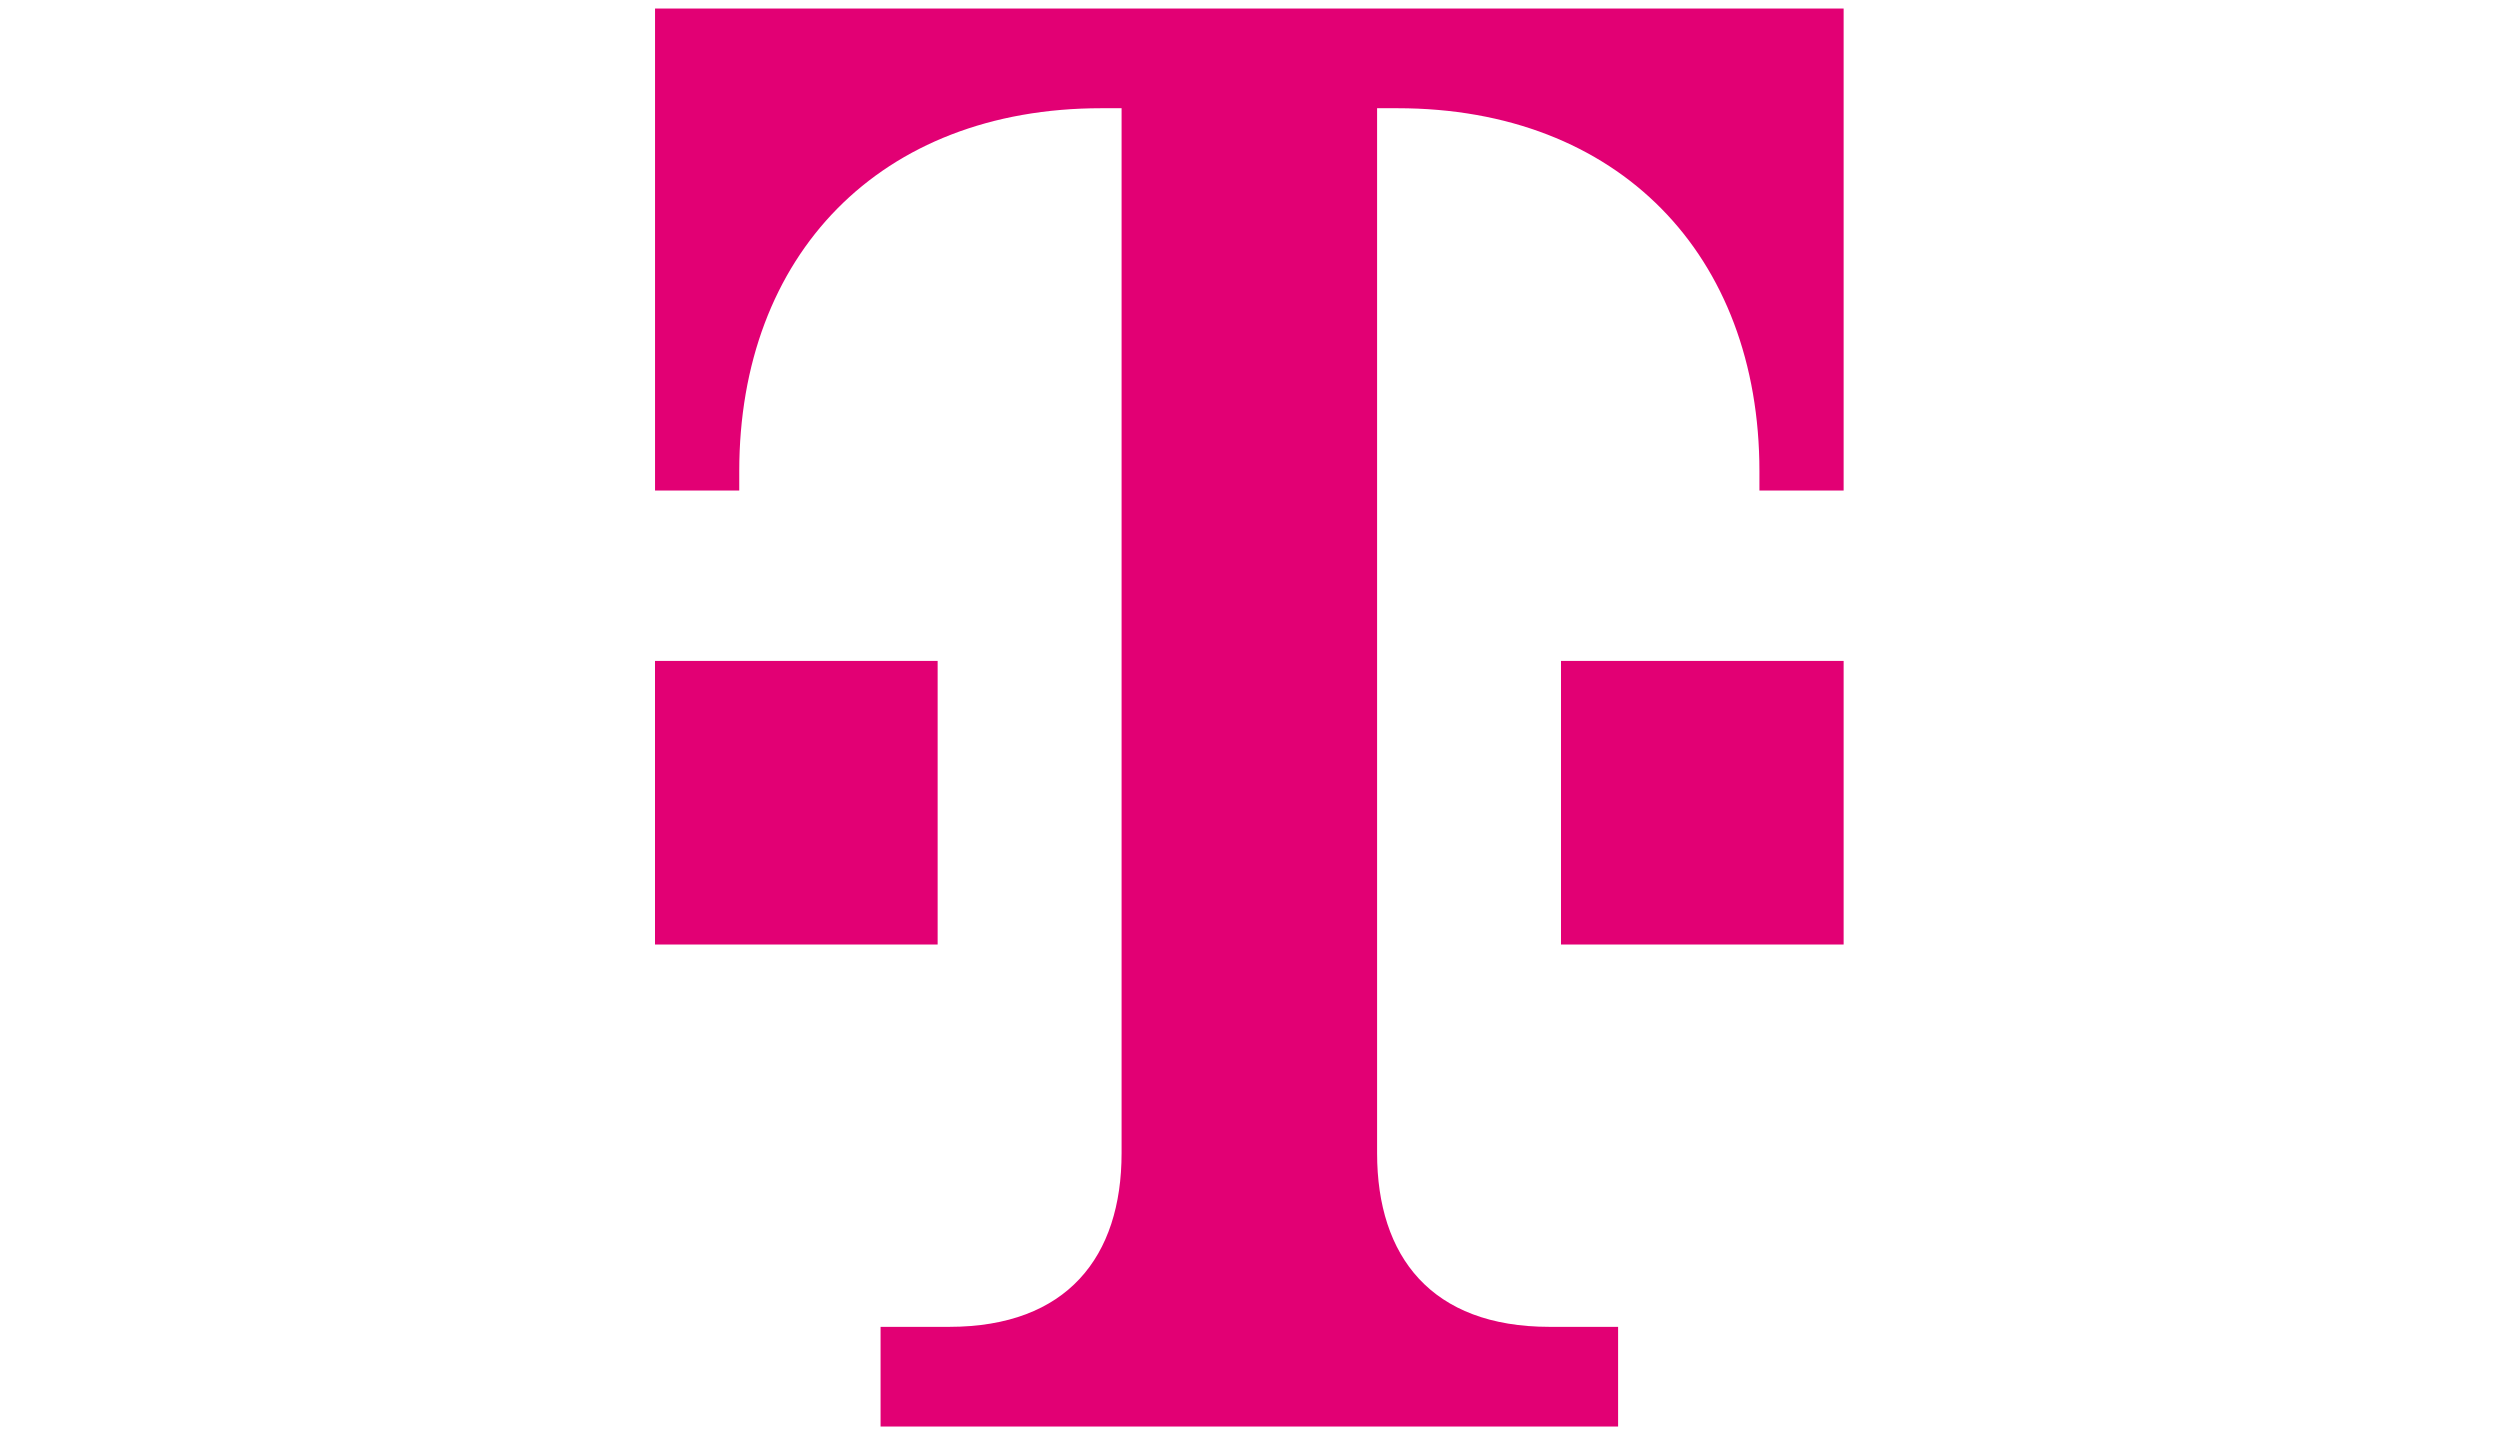 <svg xmlns="http://www.w3.org/2000/svg" width="68" height="39" viewBox="0 0 76.728 91.282" fill="none">
  <g transform="matrix(.286 0 0 .286 71.408 28.262)" fill="#e20074">
    <path d="m-33.599 218.73v-22.192h-15.256c-26.315 0-38.393-15.643-38.393-38.665v-232.6h4.525c49.283 0 80.582 32.707 80.582 80.797v4.309h18.745v-107.3h-264.58v107.3h18.745v-4.309c0-48.09 31.298-80.797 80.582-80.797h4.525v232.6c0 23.022-12.078 38.665-38.393 38.665h-15.256v22.192z"/>
    <path d="m16.603 111.43h-62.914v-63.129h62.914z"/>
    <path d="m-185.07 111.43h-62.914v-63.129h62.914z"/>
  </g>
</svg>
